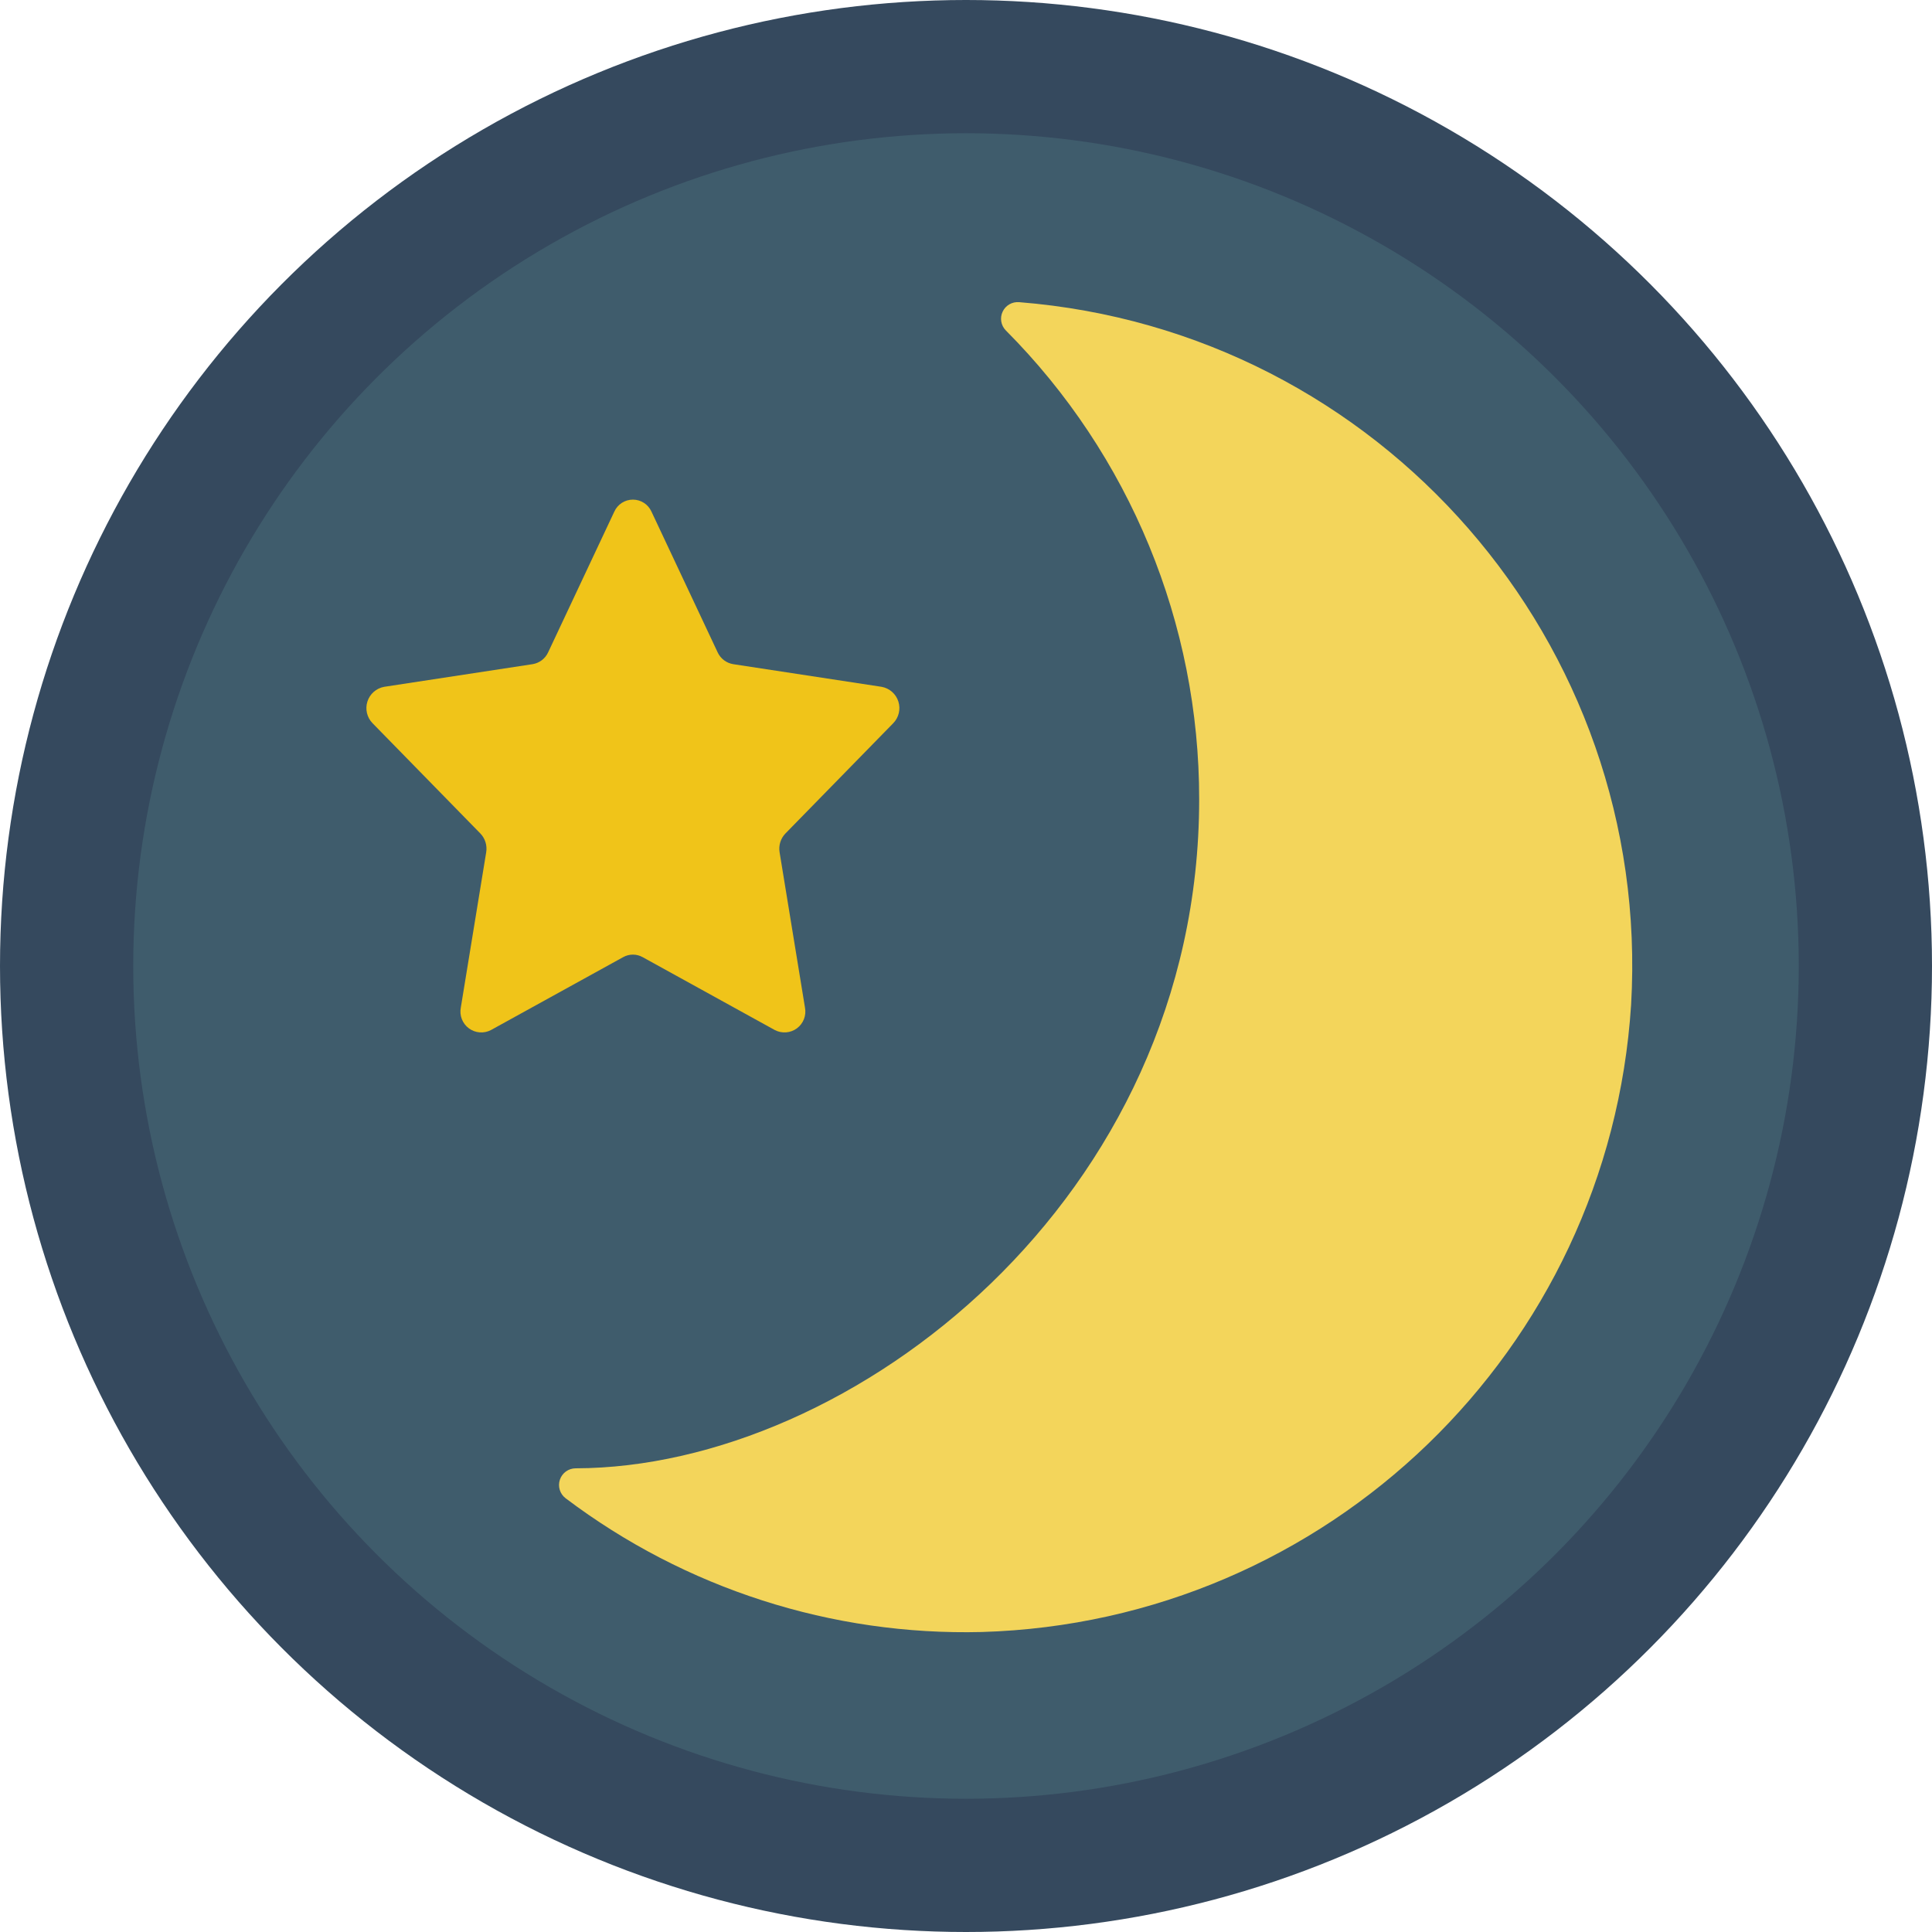 <svg height="512" viewBox="0 0 58 58" width="512" xmlns="http://www.w3.org/2000/svg"><g id="Page-1" fill="none" fill-rule="evenodd"><g id="026---Night-Mode" fill-rule="nonzero"><circle id="Oval" cx="29" cy="29" fill="#35495e" r="29"/><circle id="Oval" cx="29" cy="29" fill="#3f5c6c" r="25"/><path id="Shape" d="m48.967 30.162c-.663 10.367-9.109 18.526-19.493 18.832-4.498.113-8.902-1.302-12.492-4.014-.172-.129-.242-.354-.174-.558.068-.204.259-.342.474-.342 8.286-.019 18.718-8.09 18.718-20.08.006-5.278-2.082-10.342-5.806-14.082-.146-.149-.183-.374-.094-.562.089-.189.286-.302.494-.285 10.842.862 19.005 10.233 18.373 21.091z" fill="#f3d55b"/><path id="Shape" d="m19.559 15.362 1.986 4.223c.087.189.263.321.468.354l4.455.68c.236.043.43.213.502.442.073.229.013.479-.155.651l-3.235 3.309c-.145.15-.21.359-.176.565l.762 4.662c.046.236-.047.478-.24.622-.193.144-.452.164-.665.053l-3.969-2.189c-.182-.101-.402-.101-.584 0l-3.969 2.189c-.213.112-.472.091-.665-.053-.193-.144-.286-.386-.24-.622l.762-4.662c.034-.206-.031-.415-.176-.565l-3.235-3.309c-.168-.171-.228-.422-.155-.651.073-.229.266-.399.502-.442l4.455-.68c.205-.033.381-.165.468-.354l1.986-4.223c.098-.221.317-.363.559-.363s.461.142.559.363z" fill="#f0c419"/></g></g></svg>